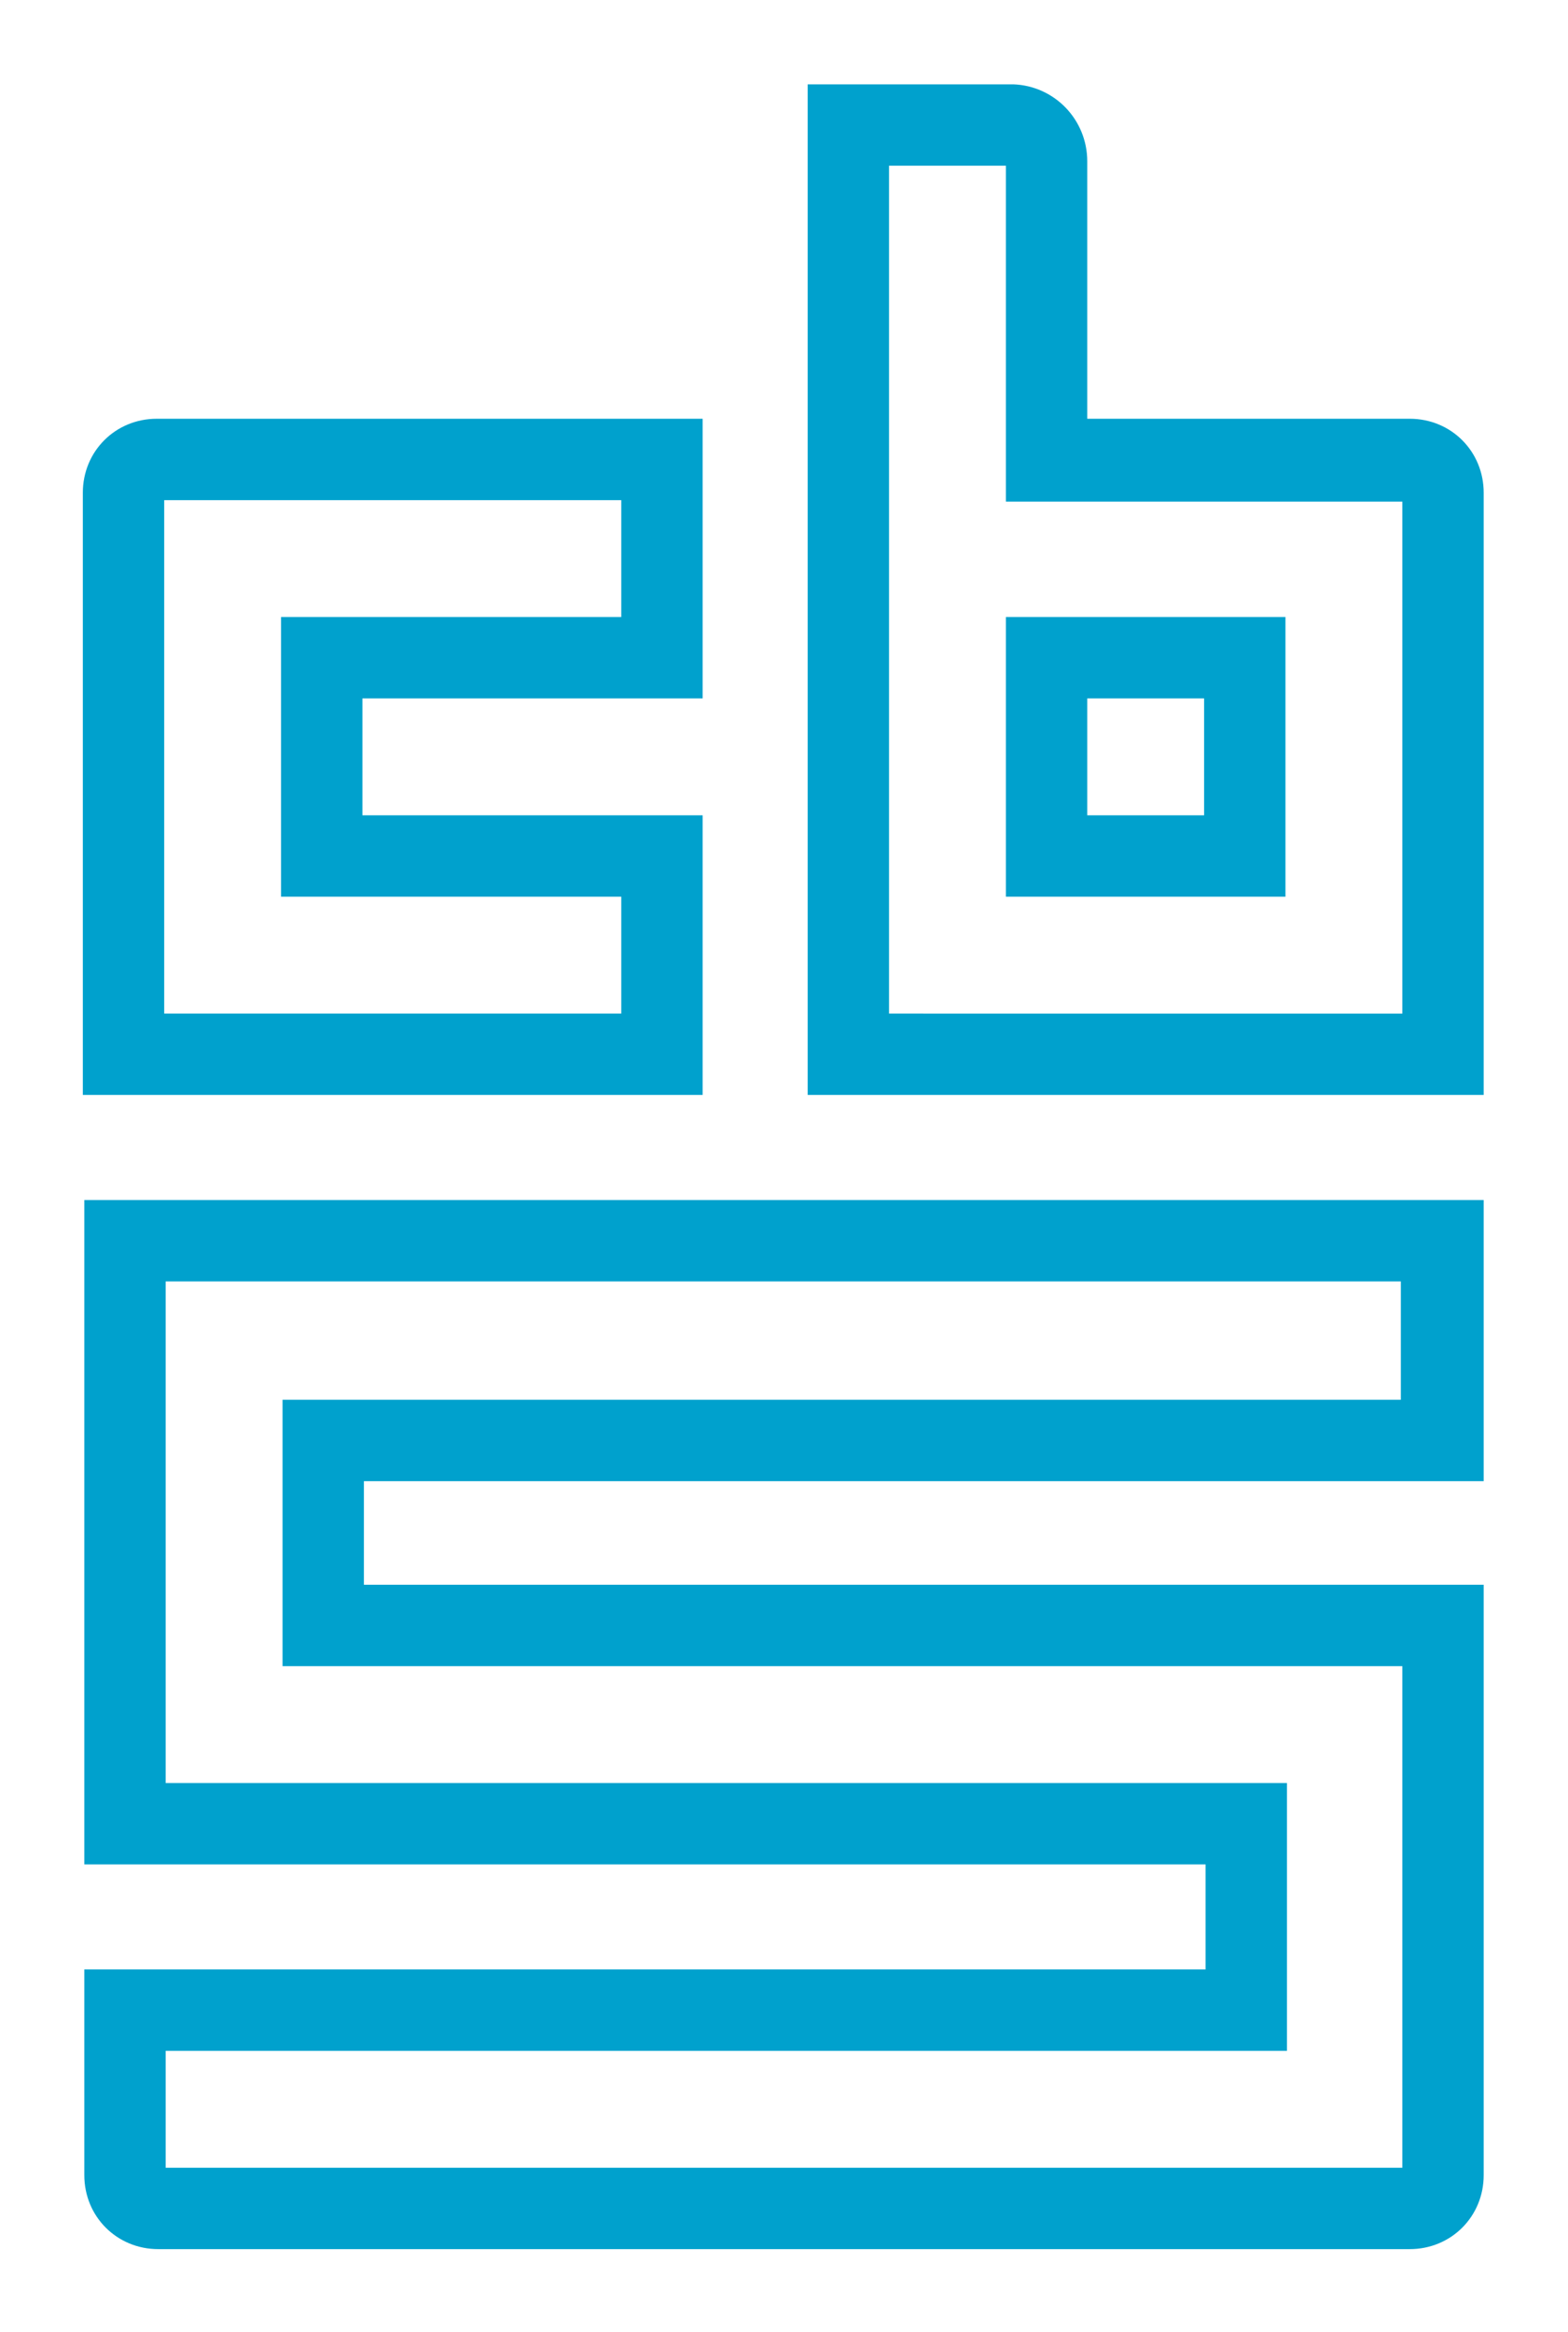 <?xml version="1.0" encoding="utf-8"?>
<!-- Generator: Adobe Illustrator 28.0.0, SVG Export Plug-In . SVG Version: 6.00 Build 0)  -->
<svg version="1.1" id="Layer_1" xmlns="http://www.w3.org/2000/svg" xmlns:xlink="http://www.w3.org/1999/xlink" x="0px" y="0px"
	 viewBox="0 0 106 157.6" style="enable-background:new 0 0 106 157.6;" xml:space="preserve">
<style type="text/css">
	.st0{fill:#00A1CD;}
</style>
<path class="st0" d="M42,33.8v7.9H19v18.9h23v7.9H11.1V33.8H42 M47.5,28.3H10.6c-2.8,0-5,2.2-5,5V74h41.9V55.1h-23v-7.9h23
	L47.5,28.3L47.5,28.3z"/>
<path class="st0" d="M68,11.2v22.7h26.8v34.6H60.1V11.2H68 M68,60.6h18.9V41.7H68V60.6 M68.5,5.7H54.6V74h45.7V33.3c0-2.8-2.2-5-5-5
	H73.5V10.9C73.5,8.1,71.3,5.8,68.5,5.7L68.5,5.7z M73.5,55.1v-7.9h7.9v7.9H73.5z"/>
<path class="st0" d="M94.7,86.6v8H19.1v18h75.7v33.9H11.2v-7.9h75.8v-18.1H11.2V86.6H94.7 M100.2,81.1H5.7V126h75.8v7.1H5.7V147
	c0,2.8,2.2,5,5,5h84.6c2.8,0,5-2.2,5-5v-39.9H24.6v-7h75.7V81.1L100.2,81.1z"/>
</svg>
